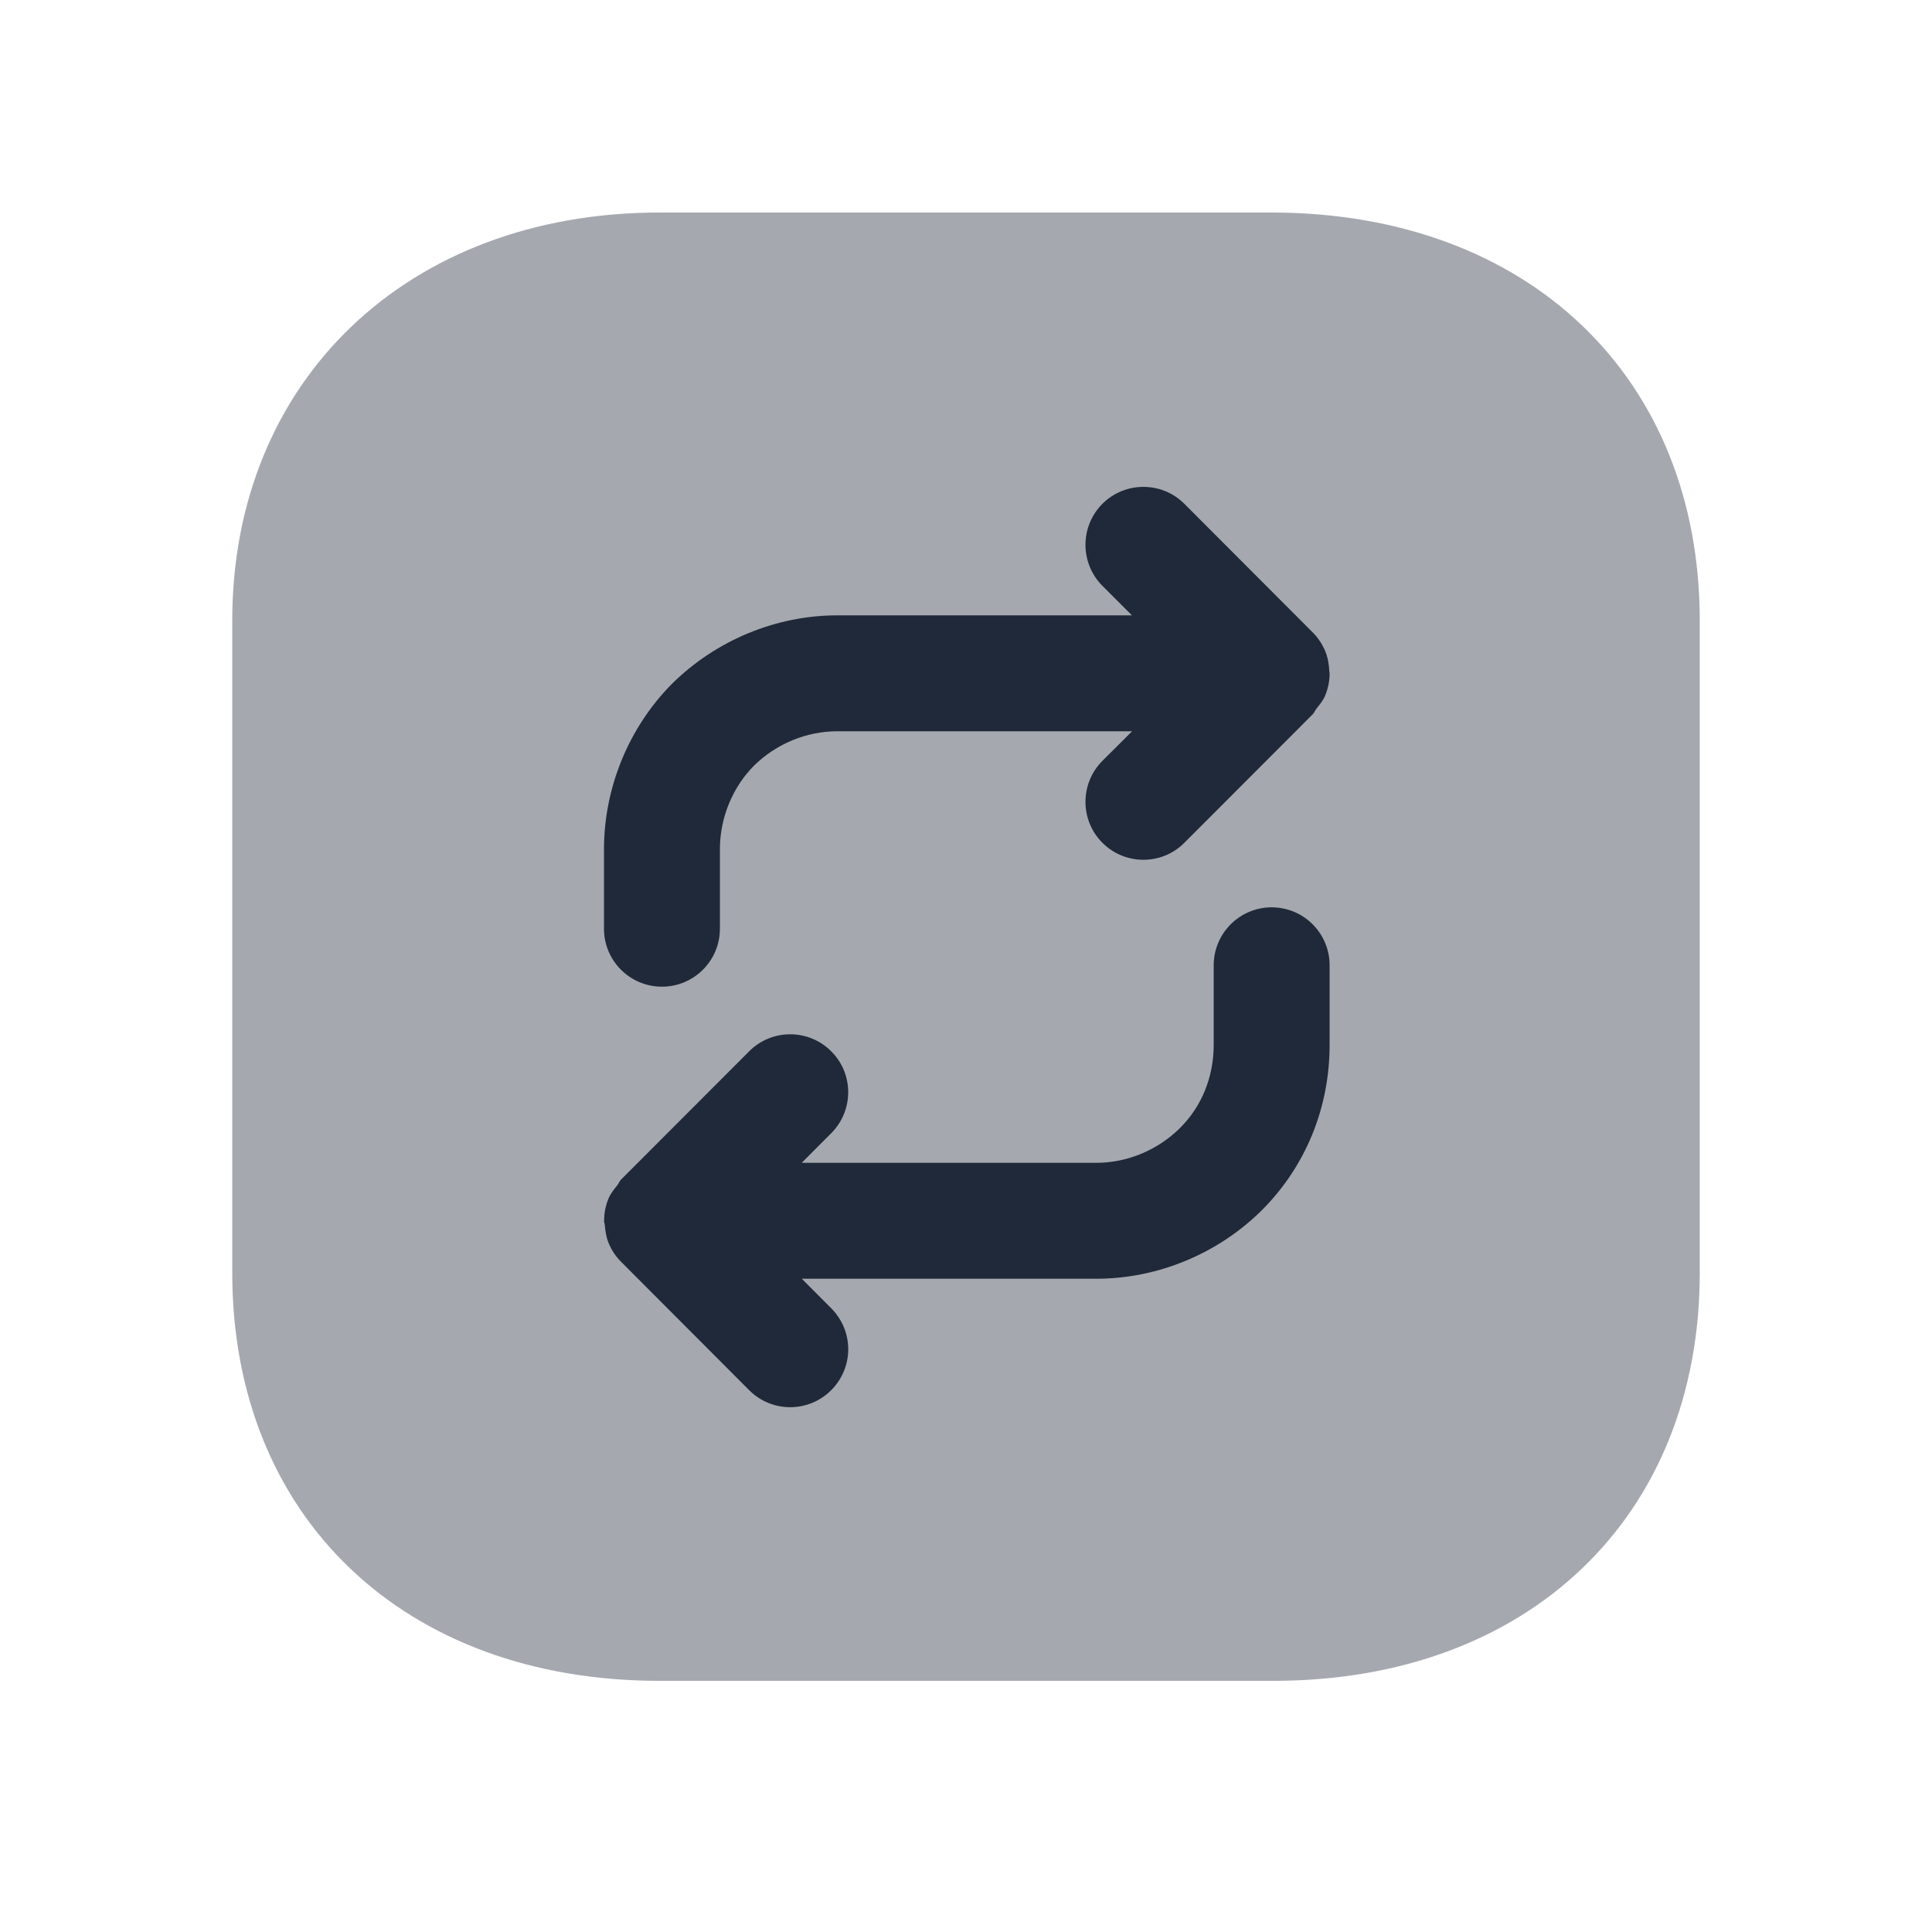 <svg width="24" height="24" viewBox="0 0 24 24" fill="none" xmlns="http://www.w3.org/2000/svg">
<path opacity="0.4" fill-rule="evenodd" clip-rule="evenodd" d="M15.818 2.64H8.192C5.067 2.64 2.885 4.725 2.885 7.709V15.811C2.885 18.843 5.017 20.88 8.192 20.88H15.818C18.987 20.88 21.115 18.843 21.115 15.811V7.709C21.115 4.688 18.988 2.651 15.818 2.64Z" fill="#202939"/>
<path fill-rule="evenodd" clip-rule="evenodd" d="M14.713 6.259L16.304 7.853C16.372 7.92 16.425 8 16.463 8.09C16.495 8.17 16.51 8.254 16.513 8.339C16.514 8.347 16.517 8.355 16.517 8.364V8.365C16.517 8.459 16.498 8.552 16.462 8.64C16.437 8.702 16.395 8.751 16.353 8.803C16.336 8.825 16.328 8.852 16.307 8.873L14.713 10.469C14.433 10.751 13.976 10.751 13.695 10.47C13.414 10.189 13.414 9.734 13.694 9.452L14.063 9.084H10.402C10.018 9.084 9.64 9.24 9.363 9.515C9.098 9.783 8.943 10.163 8.943 10.548V11.537C8.943 11.935 8.62 12.257 8.223 12.257C7.825 12.257 7.503 11.935 7.503 11.537V10.548C7.503 9.788 7.809 9.04 8.343 8.499C8.893 7.953 9.641 7.644 10.402 7.644H14.061L13.694 7.277C13.414 6.995 13.414 6.54 13.695 6.258C13.976 5.978 14.433 5.978 14.713 6.259ZM16.517 11.991V12.98C16.517 13.764 16.217 14.494 15.672 15.037C15.127 15.576 14.38 15.885 13.618 15.885H9.96L10.326 16.252C10.466 16.393 10.537 16.576 10.537 16.761C10.537 16.945 10.466 17.129 10.325 17.27C10.044 17.551 9.588 17.551 9.307 17.27L7.717 15.676C7.649 15.609 7.595 15.528 7.559 15.438C7.53 15.368 7.52 15.294 7.513 15.219C7.513 15.2 7.503 15.184 7.503 15.165C7.503 15.162 7.505 15.16 7.505 15.159C7.505 15.066 7.523 14.975 7.559 14.889C7.585 14.826 7.628 14.774 7.67 14.722C7.686 14.701 7.694 14.675 7.713 14.655L9.307 13.059C9.588 12.778 10.044 12.778 10.325 13.059C10.607 13.339 10.607 13.795 10.326 14.077L9.959 14.445H13.618C14.002 14.445 14.38 14.288 14.657 14.014C14.929 13.744 15.077 13.378 15.077 12.98V11.991C15.077 11.594 15.4 11.271 15.797 11.271C16.195 11.271 16.517 11.594 16.517 11.991Z" fill="#202939"/>
</svg>

